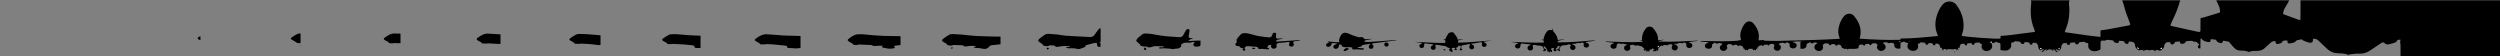 <?xml version="1.0" encoding="utf-8"?>
<!-- Generator: Adobe Illustrator 21.1.0, SVG Export Plug-In . SVG Version: 6.00 Build 0)  -->
<svg version="1.1" id="Layer_1" xmlns="http://www.w3.org/2000/svg" xmlns:xlink="http://www.w3.org/1999/xlink" x="0px" y="0px"
	 viewBox="0 0 15000 338" style="enable-background:new 0 0 15000 338;" xml:space="preserve">
<rect x="0" y="0" width="15000" height="338" fill="#808080" stroke="none"/>
<style type="text/css">
	.st0{fill:#FFFFFF;}
</style>
<g>
	<path d="M10461.8,292c-2.4-7.2-4.3-14.7-13.1-17.1c-3.2-0.9-6.4-1.9-9.9-3c-1.7,1.2-3.5,2.9-5.6,3.5c-1.6,0.5-4.2,0.2-5.4-0.8
		c-8.3-7.5-16.9-8.7-26.5-2.7c-3.1,1.9-6.7,1.8-8.5-2c-2.9-5.9-8.7-3.9-13.3-4.9c-4.6-1-9.7-2.8-13.4,2.9c-1.1,1.7-3.8,2.4-6.3,3.8
		c1.8,8,6.8,16.2,0.5,23.8c-3.1,3.6-7.3,7-11.7,8.7c-10.5,4.1-22.7-0.8-27.6-10.1c-5.2-10-2.1-17.4,12.6-29.1c-1.1-1.4-2-4-3.4-4.2
		c-8-1.4-15.9-5.2-24.1,0.1c-3.6,2.3-7.5,1.8-10.9-1.5c-3.9-3.9-7.9-4.5-12,0.1c-1.2,1.4-3.4,1.9-5.2,2.7c-4.2,1.8-5.7,4.9-5.5,9.5
		c0.4,10.9-3.1,16.5-11.6,19.5c-10,3.5-23.3,0.3-28.5-6.8c-6.6-9.2-1.8-21.6,10-25.4c3.6-1.2,7.4-2,11-4c-16.2-5.2-33.1-3-49.3-5.9
		c0-0.9-0.1-1.8-0.1-2.7c2.6-0.2,5.2-0.7,7.7-0.7c39.3,0.6,78.6,1.9,118,1.9c31,0,62-1.3,92.9-2.8c7.5-0.4,14.5-5.7,23.6-3.1
		c-0.6-3.5-0.7-5.7-1.4-7.7c-3.3-11.1-3.9-22.3-2.1-33.6c3.5-21.2,12.2-40.2,25.2-57.1c14.5-18.9,38.1-20.1,53.3-2.2
		c16,18.7,28,40,31.5,64.8c1.2,8.8,0,17.9-0.3,26.8c-0.1,2.6-0.6,5.2-1.1,9.2c6.2-0.4,11.7-1,17.2-0.9c5.8,0.1,12.1-3.6,17.2,2.7
		c1,1.2,4.5,0.5,6.8,0.6c54.3,2.2,108.6,1.1,162.9-1.1c41.2-1.6,82.4-2.3,123.7-3.2c51.3-1.1,102.5-4.4,153.8-6.8
		c1.6-0.1,3.2-0.5,5.7-0.9c-0.8-2.8-1.2-5.2-2.1-7.5c-7.3-18.5-8.8-37.6-5-57c5-25.6,15.2-49,31.5-69.4
		c15.9-19.9,44.8-22.2,61.1-2.7c30.7,36.8,48.1,78.2,35.8,127.5c-0.6,2.5-0.9,5.1-1.6,8.8c81.4,5.7,162.1,9.3,243.4,6.9
		c0.9-2.6,1.8-5,2.7-7.7c74.5,0.3,148.2-8.8,222.8-14.9c-0.9-3.5-1.2-5.8-2.1-7.9c-17.7-41.5-15.9-83.1-0.8-124.8
		c7.6-20.8,17.8-40.1,32.4-57.1c20-23.3,60.7-23.6,79.6,0.4c31.3,39.6,47,84.7,45.1,135.4c-0.5,14.5-4.1,28.3-8.6,42
		c-1.1,3.4-2,6.9-3,10.3c16.9,6.8,214.3,21.1,232.8,16.9c0.4-5.3,0.8-10.8,1.1-16.1c43.3-1.3,85.2-9.1,127.5-13.9
		c22.2-2.5,44.3-5.5,66.4-8.4c3.8-0.5,7.6-1.4,12.5-2.4c-1.3-4.5-1.9-8-3.3-11.3c-14.6-34.9-22.4-71.2-22.6-109
		c-0.1-12.6,0.7-25.3,1.9-37.9c1-10.2,3.4-20.4-0.8-30.4c77.3,0,154.7,0,232,0c-4.6,9-4.2,18.3-2.9,28.2c2.9,22.2,2.4,44.5,0.2,66.8
		c-2.9,28.8-11,56.1-22.1,82.7c-1.6,3.8-2.6,7.9-4.3,13.2c72.2,9.4,142.6,22.1,214.1,28.5c1.9-13.8-0.7-27.1,1.4-39.2
		c15.3-2.1,29.5-3.6,43.5-6.2c41.6-7.6,83.2-15.5,124.7-23.4c9.4-1.8,10.6-3.7,7.9-12.8c-0.7-2.6-1.8-5-2.7-7.5
		c-6.2-16.5-12.2-33.1-18.6-49.6c-10.1-26.4-14.3-54.6-25.3-80.7c116,0,232,0,348,0c-3.6,11.8-7.1,23.6-11,35.3
		c-11.6,35.6-27.5,69.3-43.6,103c-5.9,12.3-5.1,14,7.8,16.9c44.3,9.7,88.5,19.4,132.8,29.1c7.8,1.7,15.6,3.9,23.4,5.1
		c9.3,1.4,12.1-1.3,12.2-10.7c0.1-19.7,0-39.3,0.1-59c0-4.9,0.4-9.8,0.6-13.5c6.1-1.1,11.4-1.6,16.3-3c15.7-4.5,31.3-9.4,46.9-14.1
		c15.6-4.7,31.2-9.5,46.9-14.2c3.5-1.1,7.6-2,7-6.9c-1.3-9.5-1.5-19.5-4.8-28.4c-5-13.6-12.3-26.5-18.6-39.6c146,0,292,0,438,0
		c-1.6,3.3-3.2,6.6-5,9.8c-7.6,13.3-14.9,26.8-22.9,39.9c-5,8.2-6.7,17.3-8.5,26.4c-0.9,4.5,0.7,6.7,4.9,8.3
		c29.8,10.8,59.4,21.8,89.2,32.6c2.3,0.8,4.9,0.9,8.8,1.6c0.5-7.5,1.2-14.1,1.2-20.6c0.2-32.7,0.3-65.3,0.4-98
		c399.3,0,798.7,0,1198,0c0,112.7,0,225.3,0,338c-199.3,0-398.7,0-598,0c-0.1-24-0.1-48-0.4-72c-0.1-4.5-1.6-9-2.1-13.5
		c-0.3-2.5,0.2-5,0.6-7.5c0.4-2.5,1.2-4.9,2.1-8.5c-5,0-8.9,0-12.8,0c-3.7,0-6.2,1.5-7.8,5.1c-3,7-8.8,10.7-15.8,12.8
		c-10.2,3.1-20.3,6.6-30.7,8.9c-5.7,1.3-12,1.2-17.8,0.5c-3.2-0.4-6.3-3.1-9.1-5.2c-2.5-1.8-4.5-5.7-7-6c-4.4-0.4-9.3,0.6-13.3,2.4
		c-4.5,2-8.2,5.6-12.3,8.4c-19.6,13.2-39.2,26.6-59,39.4c-18.7,12.1-39.3,17.7-61.7,17.2c-7.3-0.2-14.7-0.6-22,0
		c-12.6,1-25.1,2.4-37.6,4.3c-2.8,0.4-5.1,3.4-8.2,5.7c-0.9-5.1-4.8-5.6-9.1-6.7c-17.2-4.5-34.7-5.6-52.4-5.8
		c-24-0.3-45-8.7-62.6-25c-18.6-17.2-36.9-34.7-55.2-52.2c-8.4-8-19.7-11.4-31.6-8.8c0,3.1,0.2,6.4,0,9.6c-0.6,8.6-4.7,12.8-13.2,13
		c-4.6,0.1-9.5,0.1-13.8-1.4c-15.4-5.3-31.2-9.9-43.9-19.7c-3.5,1.5-6.5,3.4-9.7,4.1c-4.2,1-8.7,0.6-12.8,1.8
		c-3.2,1-6.9,2.8-8.7,5.5c-3.3,4.7-7.4,7.8-12.7,9c-8.4,2-16.8,4.3-25.4,4.9c-10,0.8-12.3-2.2-12.3-12.1c0-1.3-0.1-2.6-0.2-4.4
		c-8.9-1.9-17.3-0.8-25.7,1.2c-1.8,0.4-3.8,2.8-4.5,4.7c-2.1,5.6-6.4,8.3-11.7,10c-5.1,1.6-10.1,3.5-15.4,4.3
		c-9.1,1.4-12-1.1-13.8-10.1c-0.5-2.2-0.8-4.5-1.3-7.5c-11.9-0.3-21.8,3.4-30.1,11.1c-10.8,9.9-21.5,19.9-32.3,29.9
		c-13.6,12.7-29.9,18.4-48.4,18c-13.3-0.3-26.7-0.2-39.7,3.3c-3.3,0.9-6.4,2.4-9.6,3.6c-1.1-0.8-2.6-2.9-4.5-3.2
		c-11.8-1.9-23.2-6-35.5-5.1c-4.3,0.3-8.6-0.4-13-0.7c-13.6-1-25.2-6.3-34.4-16.3c-8.8-9.6-17.4-19.3-25.3-29.6
		c-4.2-5.5-9-8.3-15.7-9.1c-8.2-1-16.3-2.8-24.6-4.2c-1.1,2.3-2.3,3.9-2.8,5.8c-2.7,9.7-7.5,10.1-15.2,7.9
		c-9.4-2.6-19.8-4.5-23.3-16.3c-0.5-1.8-4-3.5-6.4-3.9c-8.8-1.3-17.6-2-26-2.8c-1,1.8-1.5,2.3-1.5,2.9c-0.6,13.5-3.1,16.2-16.1,14.1
		c-14.2-2.2-28.2-5.5-37.6-18.2c-1-1.4-3.3-1.9-6.3-3.6c-2.6,20.6-0.4,40.4-1.7,60.1c-6.3,1.1-11.1,0.2-13.9-4.8
		c-4.3-7.6,2.6-12,6.6-18.1c-5.3-5.2-10-10.8-15.6-15.1c-2.5-1.9-7-1.4-10.5-1.8c-4.4-0.6-9.2,0.7-12.8-3.8
		c-1.2-1.5-4.9-1.6-7.5-1.5c-7,0.2-14,0.8-21,1.1c-7.1,0.3-13.5,0.7-16.8,9.3c-2.1,5.7-19.9,9.7-25.6,6.9c-1.9-0.9-3.5-3-4.4-5
		c-1.1-2.3-1.2-5-2-8.6c-8.1,0.6-16,1-23.9,1.7c-3.3,0.3-5.1,2.1-6.4,5.3c-2.9,7.3-11.6,12.3-19,10.9c-2.2-0.4-4.6-2.5-5.8-4.5
		c-1.5-2.5-1.9-5.6-2.9-9c-6.2,0-12.5-0.6-18.6,0.2c-6.4,0.8-17,13.3-16.8,20.4c0.2,14.4-10.2,20.8-19.6,28
		c-3.6,2.7-8.1,2.2-12.5,0.8c-6.5-2-13-4.7-21.4-3.1c2.5,2.6,4.2,4.4,6.3,6.6c-1.7,0.4-2.8,1-3.5,0.7c-2.8-0.9-5.7-1.9-8.3-3.3
		c-7-3.8-14.2-5.1-22.1-2.8c-5.3,1.5-10.7,1.7-15.9-0.1c-7.4-2.4-14.3-1.1-21.2,2.2c-3.1,1.5-6.5,2.3-9.7,3.4
		c-0.6-0.9-1.1-1.7-1.7-2.6c2-1,3.9-2.1,6.6-3.5c-1.9-1-2.8-1.8-3.5-1.7c-5.9,0.8-11.8,2.1-17.7,2.6c-3.8,0.4-8.6,1.1-11.5-0.7
		c-9.9-6.3-18.5-14.1-19.1-27.3c-0.6-13.9-8.5-21.8-22.2-22.8c-4.9-0.3-9.8-0.7-14.9-1c-1,3-1.7,5.2-2.4,7.3
		c-2.4,7.2-4.4,8.3-11.9,6.3c-5.9-1.6-11.3-3.5-12.9-10.8c-0.4-2.1-3.9-4.8-6.3-5.1c-8.1-1.3-16.4-1.7-24-2.4
		c-1.1,1.5-1.7,1.9-1.9,2.5c-3.4,11.8-6.1,13.4-17.8,10.3c-6.4-1.7-12.9-3.2-15.3-11.1c-0.6-2.1-4.4-4.1-7-4.4
		c-10.6-1.3-21.2-2-31.8-2.8c-1.3-0.1-3.1-0.1-3.8,0.6c-5.7,6.1-12.8,4-19.7,3.9c-1.7,0-3.3-0.4-5-0.2c-6.6,0.8-10.2,4.1-10.4,11
		c-0.4,11.3-0.2,22.6-0.4,34c-0.1,9.9-0.3,9.6-9.8,13.4c-11.4,4.5-22.9,7-35.1,5c-17.6-2.9-31.5-17-28.5-36.7
		c1.4-9.2-1.2-11.9-10.4-12.9c-3.4-0.4-6.4-0.5-8.5-4c-0.9-1.5-4-2.4-6-2.3c-8.3,0.3-16.6,1.1-24.9,1.7c-3.4,0.3-5,2.1-6.3,5.4
		c-2.4,6.3-11.2,10.8-16.8,8c-3.3-1.7-5.2-6.1-7.1-11.4c-9.1,0.6-18.2,1.2-27.6,1.9c-0.9,7.9-3.6,13-11.3,13.8
		c-8.7,0.9-6.7-7.6-10.2-11.3c-6,0-11.9-0.1-17.9,0.1c-1.5,0.1-3.8,0.6-4.5,1.7c-4.3,6.8-11.5,12-10.6,21.6
		c0.9,9.4-6.3,14.8-11.6,21.3c-8-0.8-13.1-11.9-23.8-5.6c5.3,4.5,10.2,8.6,15,12.7c-2.9,3.2-6.7,2.3-10.3-1.2
		c-3.4-3.2-6.7-6.5-9.9-9.9c-2.8-2.9-5.9-4.1-10.5-2.1c1.5,2.8,3,5.4,5.6,10.2c-8.4-5.2-12.5-12.4-22.7-11.3
		c-8.7,1-16.2,1.2-21.1,10.1c-0.5-0.6-0.9-1.1-1.4-1.7c1-2.3,2-4.5,3.2-7.1c-0.8-0.5-1.7-1.5-2.3-1.3c-3,1-6.2,1.9-8.7,3.7
		c-3.5,2.5-6.3,5.9-9.5,8.9c-3.4,3.2-6.9,3.5-10.6,0.7c4.9-3.9,9.8-7.7,15.3-12.1c-10.2-6.8-15.2,4-23.3,4.4
		c-6.5-5.9-11.8-12.7-11.3-22.6c0.4-7.8-5.6-12.5-8.9-18.4c-2.7-4.7-8.2-3.7-12.7-4c-3.6-0.3-7.2-0.1-11-0.1
		c-3.5,3.9-1.8,12.2-10.3,11.5c-8-0.7-10.2-6.2-11.5-13.8c-9-0.8-17.8-1.6-26.6-2.4c-1.1,1.9-1.9,3-2.3,4.2
		c-1.3,3.9-2.6,7.6-7.8,7.7c-6.4,0.2-13.2-2.6-14.7-7.8c-1.5-5.4-5.2-6.5-9.6-7c-7.3-0.8-14.6-1.3-21.9-1.7
		c-1.8-0.1-4.9,0.3-5.4,1.4c-2.3,5.1-6.5,4.7-10.9,5.1c-7.1,0.7-10.3,4.1-9,11.3c3.8,22.8-12.8,37.7-35.5,38.1
		c-9.2,0.2-18.4-1.9-28.5-3.1c-0.2-9.8-0.3-18.7-0.4-27.6c0-2.7,0.2-5.3,0-8c-0.3-4.6-2.8-7.2-7.6-7.7c-4.9-0.5-9.8-0.5-13.4-5.2
		c-1.1-1.5-7.1-1.8-8-0.6c-5.3,7.2-12.7,6.2-20,6.6c-1.5,0.1-3,1-5.3,1.8c1.1,2.8,2,5.2,2.9,7.6c4.3,11,2,21-6.6,29.2
		c-10.5,9.9-27.1,12.6-40.1,6.6c-12.3-5.8-17.8-17.4-14.3-30.5c2.1-8,2.1-8-6.2-10.5c-1.2-0.4-3.2-0.8-3.4-1.5
		c-2-7.7-7.9-5.6-12.9-5.3c-4.7,0.3-9.3,0.9-13.9,1.2c-3.3,0.3-6,1.3-6.4,5c-0.6,5.4-4,7.1-8.9,7.4c-5.1,0.3-7-2.8-8.1-7.1
		c-0.2-0.9-1-1.7-1.9-3.3c-7.9,0.6-16.1,1.3-24.1,1.9c-3.3,4.4-0.9,12-8.9,12.2c-6.9,0.1-5.8-6.2-9-10.5c-5.6,0.3-11.9,0.4-18,1.2
		c-1.9,0.2-4.3,2.2-5.1,4c-2.8,6.2-8,11.8-5.1,19.5c0.2,0.7-0.6,1.7-1.2,3.2c-1.4-1.8-2.4-3.2-3.9-5.2c-2.1,1.6-4,3.2-6.2,4.9
		c1.4,3.6,2.6,6.9,3.8,10.1c-0.5,0.4-1,0.8-1.4,1.2c-1.8-1.8-3.5-3.7-5.7-5.9c-1.1,3-2.1,5.9-3.2,8.8c-0.4,0-0.7-0.1-1.1-0.1
		c-0.1-2.8-0.3-5.5-0.4-8.9c-6.6-0.5-13-1.4-19.4,1.3c0,0,0.2-0.2,0.2-0.2c-11.3-0.3-22.7-1.3-34-0.6c-3.1,0.2-6,5.1-9.1,8
		c0.5-2.3,1.1-4.9,1.8-8.3c-6.1-0.4-11.5-0.8-17.9-1.3c0,3.6,0,6.6,0,9.7c-0.6,0.1-1.1,0.2-1.7,0.4c-0.6-1.3-1.4-2.5-1.8-3.8
		c-0.4-1.2-0.3-2.6-0.6-5c-2.5,2.1-4.4,3.6-6.3,5.1c-0.4-0.3-0.8-0.6-1.2-0.9c1.4-2.8,2.7-5.6,3.9-8c-2.3-6.8-6.1-6.3-10.6-3.1
		c-3-18.6-8.1-28.7-28.6-26.2c-0.7,1.7-1.7,3.7-2.5,5.8c-1.2,3.4-3.7,5.2-6.9,4.2c-2.5-0.8-6.2-3-6.4-4.9c-0.8-6.9-5.1-7.8-10.5-8
		c-5-0.2-9.9-0.5-15.3-0.8c-1,2-2.1,3.6-2.8,5.4c-1.4,3.7-4.2,5.1-7.9,4.6c-3.7-0.5-7.9-1-8.5-5.5c-0.9-6.2-5.2-7.1-10-7.5
		c-5-0.4-10-0.7-15-1c-3.3-0.2-6.4-0.5-8.2,3.8c-0.7,1.7-4.2,2.4-6.6,3.1c-5.3,1.6-6.4,3.1-5.5,8.6c0.2,1,0.6,1.9,0.8,2.9
		c3,15.3-5.2,27.9-20.6,31.3c-9.4,2.1-18.6,1.1-27.2-3.3c-14.7-7.5-19.6-20.7-13.3-36c0.6-1.5,1.2-3,2-5c-2.4-1.1-4.4-2.5-6.5-2.8
		c-5.4-0.6-10.3-1.5-14.4-5.8c-1.5-1.5-5.9-1.7-8.2-0.7c-9,4.2-8.9,4.5-17.3,5.2c0,11.4,0,22.9,0,34.4c-8.6,2.8-16.1,2.7-23.5,0.2
		c-9.1-3-13.8-9.9-13.6-19.6c0.2-8.1-0.5-9-8.5-12.1c-7.5-2.9-13.7-2.5-21.2,0c-2.7,0.9-7.7,0.6-9.1-1.2c-3.8-4.7-8.2-4-12.7-3.3
		c-5.4,0.9-11.4-1-17.2,4c2.2,1.9,4,3.5,6,4.9c15.6,11.1,14,31.2-3.2,39.5c-8.6,4.2-17.5,4.1-26-0.3c-10-5.1-14.1-15.5-10.8-26.2
		c0.8-2.5,1.8-4.9,2.7-7.1c-3.8-3-7.1-5.6-10.5-8.3c0.2-0.6,0.4-1.2,0.6-1.8c-7.2,0.7-14.5,1.1-21.7,2.2c-1.8,0.3-4.4,2.2-4.9,3.9
		c-1.1,3.6-2.3,6.1-6.5,6.1c-4.2,0.1-5.9-2.4-7-5.8c-0.2-0.6-0.8-1.1-1.7-2.3c-7.1,0.7-14.7,1.4-21.4,2.1c-4.4,2.5-1.5,10.6-8,9.3
		c-2.9-0.6-5.1-4.2-8.8-7.5c-2.1,0.2-5.7,0.4-9.3,0.7c-11.5,1.2-15,4.8-15.3,16.2c-0.1,3,0.7,5.6-3.9,5.7c-0.5,0-0.8,5.7-2.8,8.6
		c0-2.6,0-5.2,0-7.9c-0.4-0.2-1.3-0.8-1.5-0.6c-4.2,3.3-9.1,3.6-14.1,3.6c-13.1,0-26.2,0-39.8,0c-0.5,4.6-0.9,7.8-1.4,12
		c-1.4-4.6,0.9-11-5.2-11.4c-6-0.4-12.8-3-18.7,2.1c0.2-7.7-6-7.4-11.9-7c-0.7-2.7-1-5-1.8-7.1c-4.1-10.5-11.2-16.1-23.9-13.7
		c-0.7,1.1-1.7,3.3-3.3,4.8c-3.3,3.3-8.4,2.8-9.6-1.5c-1.6-5.6-5.2-6.3-9.7-6.5c-6.7-0.3-13.5-2.8-18.5,5.1
		c-2.2,3.5-9.1,1.8-10.5-2.6c-1.8-5.4-5.5-6.1-10-6.4c-5.6-0.4-11.2-0.9-14.5-1.1c-5.5,3.9-9.2,6.5-13.8,9.8
		c0.2,1.2,0.4,3.4,0.9,5.6c0.3,1.6,1.1,3.2,1.4,4.8c2,10.8-4.6,21-15.8,24.6c-13.9,4.5-29.9-1.9-34.9-13.9
		c-4.2-10.2-0.1-21.5,10-27.5c2.4-1.4,5-2.7,7.3-5.1c-8.6-2.7-16.9-6.9-25.6-0.1c-4.5,3.5-8.8,3.2-13.5-0.6c-6.5-5.2-6.4-5-12.7-0.4
		c-1.8,1.3-4.2,1.7-6.3,2.6c-5.9,2.3-8.3,5.9-8.1,12.1c0.3,9.9-5.2,17.2-15.4,20c-1.9,0.5-3.9,0.9-5.9,0.9c-4.6,0.1-9.2,0-15.1,0
		c-0.1-7.3-0.3-13.8-0.3-20.3c-0.1-6.3,0-12.6,0-19.1c3.5-0.5,6.3-0.9,9-1.3c-18.3-7-36.4-2.3-54.6-1.2c-0.2,0.8-0.3,1.5-0.5,2.3
		c2.5,0.9,5.1,1.6,7.6,2.6c3.7,1.5,7.8,2.5,10.8,4.9c7.9,6.4,7.7,17.8,0.1,24.5c-8.1,7.1-22.2,7.7-30.7,1.1c-5.2-4-7.6-9.4-6.1-15.9
		c1.2-5.5-0.1-9.1-5.7-10.9c-1.5-0.5-2.8-1.6-4.1-2.6c-5-3.6-8.2-4-12,0.4c-4.1,4.6-7.2,3.7-12,1c-6.8-3.9-14.4-1.2-21.4,0
		c-3.4,0.6-6.3,3.9-10.9,6.9c8,4.5,13.6,9.6,13.6,17.5c0,4.4-1.3,9.4-3.7,13.1c-6,9.4-19.5,11.7-29.4,6c-10.4-6-12.2-15.8-5.8-30.5
		c-0.3-0.6-0.4-1.3-0.8-1.7c-2.7-2.2-5.3-5.8-8.2-6.1c-5.5-0.5-11.3,0.5-16.8,1.7c-2.1,0.4-4.1,2.8-5.4,4.7c-1.8,2.9-5.1,4-6.6,2.1
		c-5-6.7-11.2-3.9-17.2-3.3c-5.5,0.6-12.1-0.6-12.3,9.6c-4-3.1-6.3-4.8-9.7-7.4c-5.8,2.3-13.7,3.5-19,7.9
		c-4.7,3.8-6.4,11.1-9.3,16.6c-0.2-0.4-0.7-1.9-2-5.1c-1.3,4.7-2.2,7.9-3.3,11.8c-3.1-1.5-5.8-3.8-8.6-3.9c-2.4,0-4.9,2.5-8.1,4.2
		c-1.1-2.7-2.2-5.2-3.9-9.3c-5.8,0-12.3,0-18.9,0c-6.5,0-6.4,6.7-9.9,10.2c-2.5-1.6-4.9-4.3-7.6-4.7c-2.3-0.3-5,2-8.4,3.6
		c-0.8-2.4-1.5-4.4-2.2-6.4c-1.7-4.8-3-5.2-8.3-2.7L10461.8,292z M12960.7,293.2c10.3,1.3,11.3,0.6,11.2-8
		C12967.7,288.2,12964.2,290.7,12960.7,293.2z M11938.7,251.9c10.4,5.4,11,5.3,14-1.6C11948.2,250.8,11944.5,251.3,11938.7,251.9z
		 M12823.7,283.2c0.4,8.7,2.3,10.1,11.8,9.3C12831.7,289.5,12828.5,287,12823.7,283.2z M12250.8,293.4c-4.2-2.8-6.4-4.2-8.7-5.7
		c-0.6,0.4-1.2,0.8-1.9,1.2c0.8,2.1,1,4.9,2.5,6.1C12243.7,295.8,12246.5,294.3,12250.8,293.4z M12357.6,287
		c-3.4,2.7-5.5,4.3-7.9,6.2C12356.7,296.8,12356.7,296.8,12357.6,287z M11402.4,250c-0.2-0.7-0.3-1.4-0.5-2.1
		c-2.8,0.2-5.7,0.5-8.5,0.7c0,0.5,0.1,0.9,0.1,1.4C11396.5,250,11399.4,250,11402.4,250z M11458,251.4c0-0.3,0.1-0.5,0.1-0.8
		c-1.6,0-3.1,0-4.7,0c0,0.3,0,0.5,0,0.8C11454.9,251.4,11456.5,251.4,11458,251.4z"/>
	<path d="M6582.2,259.6c-6.6-3.5-13.7-2.2-20.3-0.7c-16.2,3.8-32.1,8.5-48.8,13.1c1.9,6.9-2.5,10.2-8.7,12.3
		c-7.8,2.7-15.4,6.4-23.3,8.5c-5.3,1.4-11.6,2.1-16.8,0.7c-18.3-5.1-36.9-4-55.5-4.1c-3.7,0-7.4-1.2-13.3-2.1c8.2-8.9,18.6-3,25.8-9
		c-3.8-0.5-7-1.2-10.2-1.3c-10.7-0.4-21.3-1.1-32-0.7c-6.9,0.2-13.7,2.1-20.6,3c-6.2,0.9-12.5,2-18.7,2.1c-3,0-6.7-1.6-8.8-3.8
		c-3.3-3.5-7.1-4.8-11.5-5c-6.3-0.3-12.7-0.5-19-0.5c-2.3,0-4.9,0.2-6.7,1.4c-11.4,7.2-22.5,2.2-33.6-0.5c-1.1-0.3-2.8-1.6-2.9-2.4
		c-0.3-7.3-7-8.2-11.3-11.4c-4.5-3.4-9.5-6.3-13.6-10.1c-4.4-4.1-4.7-7.9-0.4-12.2c5.8-5.8,12.4-10.9,18.8-16.1
		c3.1-2.5,7.1-3.9,9.9-6.6c9.4-8.8,20.8-11.8,33.2-11.1c16.6,0.9,33.2,2.1,49.8,3.9c16.8,1.9,33.5,5.7,50.4,7
		c28.5,2.3,57.2,3.4,85.8,5c19.3,1,38.6,1.6,57.9,3c13.2,1,23.1-3,30.5-14.5c6.6-10.4,14.4-20,22-29.7c2.7-3.5,6.5-6.2,11-10.4
		c1.2,4,2.4,6,2.4,8c0.1,24,0.1,48,0,72c0,1.3-0.5,2.5-0.8,4.1c-3,0.5-5.8,1-10,1.8c4,1.3,6.8,2.1,10.2,3.2c0,8.4,0,16.9,0,25.3
		C6585.3,282.2,6581.3,277.4,6582.2,259.6z"/>
	<path d="M7159.9,230.1c-10,4.5-21.9,3.8-29.1,15.2c24.3,1.9,47.9-3.7,72.2-1.5c0,9.2,0.3,17.8-0.1,26.3c-0.2,4-3.4,6.2-7.2,7.4
		c-7.8,2.4-15.6,3.2-23.7,2c-5-0.7-9-2.8-10.8-7.6c-2-5.2-1-9.9,3.3-13.6c1.5-1.2,3.5-1.7,4.5-3.7c-6.9-2.9-12.9-3.8-18.4-1.2
		c-6.1,3-12.2,2.9-18.5,2.8c-6.7-0.1-13.3,0-20-0.1c-8.1-0.1-14.6,4.4-21.3,7.8c-4,2-5.1,6.1-3.9,10.3c1.2,4-0.6,6.1-3.4,8.4
		c-7.2,6-14.9,9.9-24.6,8.9c-2-0.2-4.2-0.3-5.9,0.4c-11.2,4.2-22.2,2.9-33.4,0c-3.1-0.8-6.6-0.3-9.9-0.5c-7.6-0.6-15.2-1.5-22.8-1.8
		c-5.6-0.2-11.2,0.2-16.8,1c-5.6,0.7-11.1,1.7-16.8-1.8c3.6-7,9.6-5.1,14.8-5c5.2,0.1,10.4,1,15.9-1c-1.3-4.1-3.9-4.3-6.5-4.4
		c-15.6-0.6-31.3-1.7-46.9-1.6c-6.4,0.1-12.9,2.6-19.1,4.6c-11.9,3.9-23.3,5.2-33.6-3c-11.1,1.9-21.7,0.3-32.1-2.9
		c-1.4-0.4-3.5-2.1-3.4-3.1c0.6-6.9-5.1-8.6-9.1-11.8c-4.1-3.3-8.4-6.6-12-10.5c-4.3-4.6-4.5-8.3-1-13.5c2.8-4.1,6-8,9.7-11.3
		c7.7-6.8,15.6-13.4,23.9-19.4c6.8-4.9,15-5.2,23.1-4.9c21.4,0.6,42.3,4.1,63.2,8.3c17.3,3.4,34.8,5.9,52.3,7.6
		c25.5,2.5,51.2,3.9,76.7,5.7c2,0.1,4,0.3,6,0.4c11.8,0.8,20.3-3.6,25.6-14.7c4.6-9.6,10.5-18.6,15.9-27.7
		c3.8-6.5,10.4-8.1,17.1-4.7c4.2,2.2,3.9,5.8,3.3,9.5c-1.4,9.2-3,18.4-4.4,27.6c-1.9,12.2,0,14.6,12.6,15.8
		C7150.2,229.3,7155.1,229.7,7159.9,230.1z"/>
	<path d="M9634.5,248.6c73.4,2.9,146.9,6.4,220.7,2.7c0-11.3-10-7.3-16.2-10.8c4.6-0.3,8.3-0.5,12.7-0.7c0.2-2.7,0.5-5.2,0.4-7.7
		c-0.5-24.3,9.7-44.6,24.3-63c10.3-12.9,32.3-12.2,41.8-0.9c16.9,19.9,30.8,41.1,30.1,68.8c0,1.3,0.3,2.6,0.6,4.7
		c12.6-1.2,25-2.4,37.3-3.6c-12.3,5-25.6,5.1-37.7,11c80,3.7,159.7-1.7,239.6-5.5c-5.2,4.1-11.5,2.8-17.3,3.8
		c-6.2,1-12.6,1.4-18.9,2.1c-6.2,0.7-12.4,1.6-18.9,4.2c1.8,1,3.5,2.2,5.4,3c2.4,1,5.2,1.5,7.5,2.6c6.5,3.2,9.6,9.9,8.1,16.6
		c-1.8,8.2-11.4,13.6-21.4,12.2c-9.9-1.4-16.9-8.9-14.6-17.8c1.9-7.4-1.3-9.7-6.5-13.1c-5.4-3.5-9-2.3-13.2,1.2
		c-1.3,1.1-3.8,2-5.3,1.5c-11-3.4-21.3-2.8-31.3,3.3c-1.3,0.8-3.8,0-5.7-0.2c-3-0.3-6-0.6-9-0.9c-0.2,0.7-0.4,1.3-0.6,2
		c1.4,1.1,2.7,2.4,4.2,3.3c1.1,0.6,2.6,0.6,3.8,1.1c10.4,4,15.2,13.8,11.4,23.1c-3.9,9.5-15.5,13.8-25.2,9.4
		c-10.1-4.5-13.4-14.9-8.2-25c0.8-1.5,1.7-2.8,2.8-4.5c-2.6-2.2-5-4.3-7.7-6.6c-7.5,2.5-16.9-1.1-22.4,7.8
		c-10.3-3.8-20.3-4.6-29.6,2.4c-0.9,0.7-2.8,1.1-3.5,0.6c-5.4-3.9-8.9,0.2-12,3.3c-4.3,4.2-7.8,9-12.3,14.4c0.2,0.2,1.6,2.1,3.6,4.5
		c-2.6,2.5-5,4.8-8.4,8.1c-1.4-3.7-2.2-5.9-3.7-9.9c-0.9,5.1-1.5,8.6-2.3,13.2c-5.3-3.8-10.2-5.7-16,1.4c-0.5-5.2-0.8-8.3-1.2-11.5
		c2.6-1.1,4.7-1.9,8.2-3.4c-6.6-2.2-11.6-3.9-15.8-5.3c-2.2,3.8-3.9,6.7-5.5,9.6c-2.5-1.6-5-3.1-7.6-4.8c-3,4.2-3,4.2-1.8,12.2
		c-6.1,3.7-12.5-6.6-18.8,3.7c-0.9-6.8-1.4-10.3-2.1-15.1c-1.5,1.6-2.8,2.5-3.1,3.6c-1.6,6.2-2.7,6.8-7,3.3c-1.5-1.2-2.6-2.9-4.3-5
		c2-1.9,3.8-3.6,5.3-5c-6-5.1-12-10.2-18-15.3c-0.5-0.4-1.3-1.1-1.7-1c-8,2.5-13.9-5.1-21.6-4.4c-3.6,0.3-7.3,0.2-10.7,1.1
		c-3.1,0.7-5.3,0.7-8.2-1.3c-9.2-6.2-18.5-5.2-28.6,2.5c0.8,2.2,1.8,4.6,2.6,7c3.3,9.8-1.2,19-10.9,22.4c-10.3,3.6-21.5-1-25-10.4
		c-3.3-8.6,1.1-17.6,10.7-21.8c2.3-1,4.7-1.9,7-4.6c-8.2-1.7-16.4-3.7-24.6-5.1c-2.8-0.5-6,0-8.8,0.8c-3.7,1-6.6,1-10.3-1.1
		c-9.2-5.1-19.8,2.1-19.1,12.5c0.6,9.3-3.7,15.4-12.7,17.5c-9.8,2.4-20.1-1.5-23.4-8.8c-3.6-7.8,0.6-16.5,9.6-20
		c3.1-1.2,6.3-2.2,9.4-3.4c0.5-0.2,0.7-1,1.8-2.5c-8.6-2.3-17-2.7-25.4-3.4c-8.2-0.7-16.4-1.5-24.6-2.3
		C9634.5,250.4,9634.5,249.5,9634.5,248.6z M9954.9,277.8c-0.3-0.9-0.7-1.7-1-2.6c-2.5,1.2-5.2,2.2-7.5,3.8
		c-0.5,0.3,0.6,2.8,1.3,5.4C9950.7,281.6,9952.8,279.7,9954.9,277.8z"/>
	<path d="M6003.1,219.5c0,16.1,0,30.6,0,45.9c-8.8,1.1-17.2,2.1-25.7,3.1c-9.6,1-19.2,1.8-28.8,2.9c-4.9,0.6-8.6,2.4-12.1,7.1
		c-9.9,13.3-24.4,18.1-40.3,13.8c-12.8-3.4-25.5-4.4-38.5-4.7c-4.8-0.1-9.9,0.3-14.5-3.3c2.9-6.3,9.5-3.2,13.9-7.3
		c-2.5-0.5-4.5-1.2-6.4-1.3c-15.6-0.8-31.2-1.3-46.8,2c-8.7,1.8-17.8,2.8-25.4-4.5c-1.6-1.5-5-1.5-7.6-1.6
		c-15-0.7-29.9-1.4-44.9-1.8c-3.6-0.1-7.5,0.5-10.7,1.9c-10.1,4.6-19.6,1.4-29.2-1.3c-0.9-0.3-2.3-0.7-2.6-1.4
		c-3-9.2-12.6-9.9-19-14.7c-2.9-2.2-6.2-4-8.9-6.4c-4.2-3.9-4.7-7.4-0.7-11.2c5.7-5.4,12.2-10.2,18.6-14.8c3.7-2.7,8.6-4.1,12-7
		c9.1-7.9,19.9-10.9,31.5-10.5c17,0.5,33.9,1.3,50.8,2.8c28.8,2.6,57.5,6.8,86.4,8.4c39.2,2.2,78.5,2.8,117.8,3.9
		C5982,219.8,5992,219.5,6003.1,219.5z"/>
	<path d="M7465.8,291.4c2.1,0.9,4.3,1.1,4.9,2.2c1.1,2.1,2,5,1.4,7.1c-0.3,1.3-3.4,2.5-5.4,2.7c-2.9,0.4-5.8-0.2-8.8-0.3
		c-4.8-5.1-0.8-9,2.7-13.8c-5.8-0.7-11.1-0.1-15.2-2.1c-4-1.9-6.8-6.4-11.3-10.9c-2.4,0-6.7,0.2-11-0.1c-4.5-0.3-8.6-2-10-6.9
		c-1.3-4.5-0.2-9.1,3.6-11.7c4.6-3.1,5-6.3,3.1-11c-2.8-6.9,1.4-12.6,5-17.4c5.9-8,12.8-15.3,19.7-22.6c6.2-6.5,14.5-8,23-7.8
		c16.8,0.5,33.1,3.8,48.9,9.1c18.5,6.1,37.3,9.7,56.6,11.6c9.3,0.9,18.5,2.3,27.8,3.5c3.3,0.4,6.6,0.9,9.9,1
		c15.2,0.6,16.6-0.3,22.4-14.3c6.3-15.2,6.3-15.2,23.7-11.1c0,2.3,0.1,4.9,0,7.4c-0.3,4.7-1,9.3-1,13.9c-0.1,8.6,2.5,11.5,11.2,11.7
		c7.3,0.2,14.6-0.6,21.9-0.9c3.6-0.2,7.3-0.4,11.1,0.8c-10.6,2.1-21.2,4-31.8,6.3c-7.7,1.6-8.3,2.2-13.4,11c6.2,0,11.7,0.4,17.1,0
		c37.9-2.5,75.8-5.1,113.7-7.6c5.5-0.4,11,0,16.8,1.6c-1.5,0.5-3,1.4-4.6,1.6c-9.6,1-19.2,2-28.9,2.7c-5.3,0.4-8.7,2.6-9.6,6.3
		c1.6,6.4,3.3,11.4,3.7,16.4c0.2,2.1-2.1,4.9-4,6.6c-5.3,4.7-15.9,4.3-21.3-0.4c-5.6-4.9-5.4-9.9,0.9-21.9
		c-4.9-2.7-10.4-3.1-15.4-1.9c-16.6,3.8-33.7,3.7-50.5,5.4c-4.6,0.5-8,2.6-11.3,5.5c-3,2.6-3.9,5.7-2.5,8.9
		c3.2,7.5,0.9,13.2-5.6,17.1c-6.8,4.1-14.1,4.3-20.9,0c-6.7-4.2-7.3-10.6-4.8-17.6c0.2-0.6-0.1-1.3-0.1-1.9
		c-12.2-2.2-18.9,1.9-24.8,15.6c3.2,1,6.5,1.7,9.5,3.1c1.2,0.5,2.4,2.5,2.4,3.7c-0.1,1.2-1.6,3.2-2.8,3.4c-3.6,0.6-7.3,1.1-10.9,0.7
		c-13.9-1.6-27.6-4.2-41.7-2.3c-5.2,0.7-9.8-0.9-11.5-7.1c-1.4-5.1-6.1-5.8-10.4-6.2c-16.2-1.3-32.5-2.7-48.8-3.6
		C7476.5,276.2,7470.1,280.3,7465.8,291.4z"/>
	<path d="M5403.2,217.6c0,17.7,0,34.6,0,52.5c-9.1,1.2-17.9,2.3-26.7,3.4c-2.3,0.3-4.8,0.1-6.9,0.8c-2,0.7-3.7,2.2-5.5,3.4
		c1.1,1.7,2.2,3.5,3.3,5.2c0.7,1,1.5,2,2.7,3.5c-1.7,1.2-2.8,2.6-4.2,2.8c-13.2,1.9-26.3,4.5-39.7,1.8c-9.1-1.8-18.3-3-27.4-4.8
		c-2.4-0.5-4.5-2.2-8.4-6.2c2.4-1.4,4.9-2.8,7.3-4.1c-0.6-0.6-1-1.5-1.3-1.5c-11.6,0.2-23.2-0.1-34.8,0.8
		c-10.3,0.8-20.3,2.9-29.9-3.4c-2.8-1.8-7-1.8-10.7-2c-20.6-1-41.3-1.9-61.9-2.6c-4.3-0.1-8.7,0.6-12.8,1.8
		c-7.7,2.3-15.2,1.3-22.7-0.5c-1.9-0.5-4.7-0.9-5.4-2.2c-4.1-8-12.7-9-19.2-13.3c-3.3-2.2-6.9-4.2-9.8-6.9
		c-3.8-3.5-4.1-6.7-0.4-10.3c4.8-4.6,9.9-8.9,15.4-12.5c6.3-4.2,13-8.1,19.9-11.3c5.6-2.6,11.7-5.3,17.7-5.8
		c12.6-0.9,25.3-1.2,37.9-0.3c22.6,1.6,45,4.5,67.6,6.3c19.2,1.5,38.5,2.7,57.8,3.2c29.6,0.8,59.3,1,88.9,1.5
		C5397.1,217,5400,217.3,5403.2,217.6z"/>
	<path d="M9567.6,244.6c-17.5,2.4-35.1,4.9-52.6,7.3c0.3,4.8,3.8,5,6.5,5.8c6.7,1.9,11.5,5.4,12.4,12.7c0.7,5.5-1.9,9.8-6.5,12.6
		c-6.2,3.9-12.7,3.7-18.9,0c-5.7-3.4-7.8-8.6-6.4-15.4c0.4-1.9,1.1-3.8,1.7-5.5c-8.3-8.4-8.6-8.4-19.5-3.6c-1.1,0.5-2.6,0.9-3.7,0.6
		c-10.1-2.8-19.5-0.6-28.9,3.2c-1.6,0.6-3.7-0.1-5.6,0c-3.8,0.2-7.5,0.6-11.3,0.8c-0.2,0.9-0.3,1.8-0.5,2.7c3,1.4,6,2.9,9,4.3
		c7.4,3.6,11.1,10.6,9.5,17.9c-1.6,7.3-8.4,12.3-16.3,12.1c-7.6-0.2-14.6-5.5-15.8-12.8c-0.5-3.1,0.3-6.6,1.2-9.7
		c0.7-2.4,2.6-4.5,3.9-6.7c-6.7-5.7-15.7-6.6-23.8-1.5c-2.5,1.6-4.2,1.4-6.8,1.4c-6.9,0-14,0.6-20.5,2.4c-10,2.9-9.8,3.4-14.3,13.1
		c-1.4,3-3.2,5.8-5.3,9.3c1.8,1.1,3.6,2.1,6.4,3.8c-1.3,2.6-2.6,5.2-5.1,10c-2.7-8.1-7.5-8-13.2-6.6c0.7-5.1-0.3-9.6,6.3-10.1
		c1.9-0.2,4-3.1,5.2-5.2c1.9-3.4,3.1-7.1,5.1-11.9c-5.3,0.7-9.2,1.2-13.6,1.7c-0.1,9.4-7.8,10-14.1,13.5c1.8,0.3,3.6,0.5,5.6,0.8
		c0,5.2,0,10.4,0,15.1c-4.7,0-9,0-14.4,0c-2.2-5.2-3.5-11.4,1.8-17.5c-15.5-1.7-16.4-1.3-19.2,7.7c1.9,1.3,4.3,2.2,5.4,3.9
		c1.9,2.9,0.4,12.1-1.4,11.8c-2.8-0.4-5.4-2.4-9.8-4.6c-0.7,1.7-1.8,4.2-2.6,6.1c-2.7-0.9-4-1-4.4-1.6c-1.9-3.2-3.7-6.2-9.1-3.4
		c2.1-14.2-9-20.2-14.4-29.2c-1-1.6-4.6-1.7-7.7-2.7c-0.5,6.9,3.4,10.8,6,15.2c0.5,0.8,2,1.6,3,1.6c6.7-0.5,6.3,3.9,6.7,8.9
		c-5.1,1.1-11.4-0.9-12.4,6.7c-4.9-2.5-6.2-5.6-5.6-8.9c0.3-1.5,3.2-2.5,5.1-3.8c-2.6-5.1-5.4-10.9-8.6-16.5c-0.7-1.3-2.3-2.5-3.7-3
		c-4.1-1.3-8.3-2.6-12.5-3.2c-9.7-1.4-19.7-0.8-29.3-4c-5.8-1.9-11.9-1.2-16.1,5.2c0.8,1.8,1.7,3.5,2.4,5.3c3,7.7,1.4,14.3-4.4,18.8
		c-6.2,4.9-15.3,5.1-21.4,0.4c-9.2-6.9-7.9-19.9,2.6-25.6c3.3-1.8,6.8-3.3,10.2-4.9c-0.1-0.9-0.3-1.8-0.4-2.7
		c-11.5-1.2-23-2.4-34.5-3.6c-3.2-0.3-6.7,0-9.6-1.3c-4.7-2-8.4-0.5-12.3,1.4c-3.8,1.9-5.1,4.4-4.6,8.8c1.7,14-9.4,22.5-22.6,17.7
		c-5.5-2-9-5.7-9.5-11.7c-0.4-6,2.6-10.2,7.8-12.8c3.8-1.9,7.7-3.4,11.5-6.1c-15.3-4.6-31.1-4.7-46.4-8.2
		c66.5,2.5,132.9,6.9,200.3,4.5c-0.9-4.6-1.6-8.5-2.4-12.8c-4.5-1.4-8.9-2.7-15.4-4.7c6.2,0,10.4,0,15.2,0
		c1.6-16.9,8.2-31.3,17.4-44.7c5.1-7.5,11.6-13,21.2-13.3c3.9-0.1,7.8,0.5,12.3,0.9c0.9-4.3,1.7-8.4,2.5-12.5
		c-0.7,12.8,6.8,21.1,14,30c9.6,11.8,16.3,25.1,18,41.7c12.6-1.4,24.7-2.8,36.8-4.2c0.1,0.4,0.1,0.9,0.2,1.3
		c-11.9,2.6-23.9,5.3-36.5,8.1c-0.2,2.9-0.4,5.7-0.6,9.1c74.6,0.5,148-6.5,221.4-12.3C9567.5,243.2,9567.6,243.9,9567.6,244.6z"/>
	<path d="M4803.1,215.9c0,24.3,0,47.8,0,72c-12.9,1.2-25.4,3.9-38.5,1.9c-9.8-1.5-19.9-1.1-29.9-1.5c-6.3-0.3-12.1-0.9-12.9-9.2
		c-0.4-3.6-3.4-4.5-6.6-4.8c-38.4-3.7-76.6-9.3-115.3-9.6c-4.9,0-9.9,1.4-14.8,1.6c-6.6,0.3-13.2,0.1-19.7-0.1
		c-1.9-0.1-4.7-0.8-5.4-2.1c-3.6-7.5-11.6-8.3-17.6-12.2c-3.6-2.3-7.5-4.4-10.7-7.2c-4-3.5-3.9-6.4-0.1-10.2
		c2.3-2.4,4.9-4.6,7.7-6.4c18.5-11.7,36.2-23.7,60.2-22.5c30.6,1.5,61.1,4.2,91.6,6.7c21.9,1.8,43.9,1.6,65.8,2.2
		C4772.1,215,4787.3,215.4,4803.1,215.9z"/>
	<path d="M8020.4,260.5c-7.5-0.7-15-2-22.5-2c-6.9,0-8.5,1.9-9.9,8.7c-2.4,11.1-18.3,17.7-27.7,11.4c-6.4-4.3-5.5-14.2,1.9-18
		c4-2.1,8.3-3.6,12.3-7.2c-2-0.6-4.1-1.3-6.1-1.9c-2.1-0.7-4.3-1.3-6.3-2.6c24.2-0.3,48,5.4,73.4,4.7c-3.4-14.9,1.6-27,8.4-38.8
		c10.7-18.5,22.2-21.9,43-15.2c9.4,3,18.1,8.4,27.4,11.9c11.8,4.4,23.8,8.3,36,11.7c3.6,1,7.9-0.1,11.9-0.4
		c8.5-0.7,16.6-0.7,21.8,8.1c2.2,3.8,6.2,4.7,10.5,4.4c8.3-0.7,16.6-1.2,24.9-1.9c3.6-0.3,7.1-0.6,10.9,0.7c-10.1,2-20.1,4-30.2,6.1
		c-3.3,0.7-6.7,1.1-9.6,2.6c-1.7,0.8-3.4,3.5-3.3,5.2c0.1,1.3,3,3.4,4.7,3.5c6,0.5,12,0.6,18,0.3c24.6-1.5,49.2-3,73.8-4.8
		c28.2-2.1,56.5-4.6,84.7-6.7c4.6-0.4,9.2,0,13.9,1c-11.3,1.5-22.5,3-33.8,4.4c-29.1,3.8-58.1,7.7-87.2,11.4
		c-6.9,0.9-13.9,1.2-20.8,2.4c-2.8,0.5-5.4,2.5-8.7,4.2c4.4,6.5,11.1,10.6,8.8,18.3c-0.9,3-2.8,6.2-5.1,8.2
		c-5.6,4.9-15,3.7-19.9-1.8c-6.1-6.9-4.2-13.2,7.3-24.6c-0.4-0.4-1-1.3-1.3-1.2c-14.6,4.4-30.2,2.8-44.7,7.4
		c-2.1,0.7-4.9,1.8-5.5,3.5c-3,7.4-9.5,7.5-15.7,8.5c-2.8,0.4-5.7,0.5-8.5,0.7c-0.2,0.7-0.5,1.4-0.7,2.1c1.6,1.1,3,2.9,4.7,3.1
		c7.9,0.7,15.9,0.9,23.8,1.4c3.4,0.2,8.5-0.8,8.1,4.5c-0.3,4.8-5.2,4.5-8.7,4.3c-9.6-0.5-19.2-1.7-28.8-2.1
		c-6.3-0.3-12.6,0.4-18.9,0.6c-2,0.1-4,0.4-6,0.4c-8.4-0.1-9.5-2.5-5.1-10c-11.3-5.6-23.1-4.2-35.1-3.3c-7.7,0.6-15.8-0.8-23.4-2.8
		c-3.1-0.8-5.8-5.2-7.6-8.5c-2.4-4.2-5.5-7.3-10.2-6.3c-4.7,1-6.2,5.4-6.4,10c-0.6,13.5-16,21.4-27.5,14.2
		c-7.7-4.9-7.1-15.9,1.3-20.5c4.6-2.5,9.5-4.4,14.2-6.5C8020.8,262.5,8020.6,261.5,8020.4,260.5z"/>
	<path d="M8768.2,274.6c-0.3,5.7-0.6,11.3-0.9,17.3c4,1.7,9,3.3,5.1,9.2c-4.3,0-8.3,0-13.2,0c-1.7-2-2-5,0.5-7.2
		c6.4-5.6,5.1-12.2,3.6-20.2c-4.9,0.8-9.3,1.5-14.6,2.3c-0.5,7.8-6.9,9.3-13.9,11c2.7,4.4,4.9,8.2,8,13.4c-5.2,0-8.4,0.3-11.4-0.1
		c-1.8-0.3-4.4-1.5-5-2.9c-1.1-2.6,0.8-4.2,3.6-4.6c0.9-0.1,1.8-0.6,2.7-1c-4.1-6.6-10.2-7.1-23.5-1.7c2.6,6,5.2,12,7.8,18
		c-9.6,6-14.5,3.6-23.9-11.6c2.4-1.8,4.8-3.5,8.7-6.4c-10-2.1-17.8-5.1-24.2-11.1c-1.3-1.2-3.6-1.7-5.6-2.1
		c-16.4-2.7-32.8-5.4-49.2-8c-4.5-0.7-8.6-0.3-12.1,4.3c0.9,2.2,1.9,4.5,2.8,6.9c2.6,7.8-0.5,15-7.8,18.3c-6.6,3-16.5-0.6-19.8-7.1
		c-2.8-5.5-0.6-12.5,5.3-16.6c2.4-1.6,5.1-2.8,9.3-5.1c-3.2-1.8-5.1-3.7-7.3-4c-9.2-1.4-18.4-2.3-27.7-3.5c-3.3-0.4-6.5-1.2-9.8-1.6
		c-8.2-1-12.2,3.1-11.1,11.3c0.9,6.9-1.1,11.2-6.5,14.3c-5.7,3.2-13.2,2.7-17.8-1.3c-6.8-5.9-5.7-15.3,2.5-19.9
		c3-1.7,6.3-3,10.7-5.1c-8-5.3-15.9-4-23.1-5.3c-7.5-1.3-15-2-22.5-3.7c61.1,2.7,122,8.2,183,6.7c3.4-13.4,2-16.5-10.4-20.4
		c4.6-0.7,7.8-1.3,11.6-1.9c1.5-3.9,2.7-8.1,4.8-11.8c3.8-7,7.6-14.1,12.1-20.6c6.6-9.3,16.9-9.7,27-9.2c2,0.1,4.5,1.7,5.8,3.3
		c9.7,12.6,21,24.2,25,41.1c10.1-1.2,19.5-2.4,29-3.5c0.1,0.5,0.2,1,0.3,1.5c-9,2.2-18.1,4.5-27.7,6.8c0,4.1,0,7.9,0,13.1
		c68.3-0.7,135.9-8.8,203.8-13.5c-16.3,2.6-32.6,5.3-48.9,7.9c-0.2,0.6-0.5,1.2-0.7,1.8c1.9,1.3,3.7,2.7,5.7,3.9
		c2.5,1.5,5.6,2.4,7.7,4.4c5.8,5.6,4.6,14.5-2.2,18.8c-5.4,3.4-12.8,3-17.9-0.8c-5-3.8-6.1-8.3-3.7-16c0.4-1.2,0.7-2.5,1.1-4
		c-3.4-3.1-6.5-5.8-11.5-4.9c-12.5,2.4-25,4.9-37.6,7c-5.1,0.8-10.3,0.7-15.5,1.1c-0.2,0.7-0.5,1.4-0.7,2.1c1.4,1.4,2.7,2.9,4.4,4.1
		c1,0.7,2.6,0.7,3.8,1.2c7.6,3.7,10.7,12.3,7.3,19.3c-3.5,7.1-12.3,9.9-19.7,6.2c-7.8-3.9-10.4-12.5-6.1-20.3c1-1.7,2.3-3.2,4.4-6
		c-3.2-1.3-6.4-3.9-8.7-3.3c-13,3.4-26.6,3.7-39.5,7.3C8771.9,272.4,8770.3,273.6,8768.2,274.6z"/>
	<path d="M4203.3,213.8c0,25.3,0,48.9,0,73.9c-10.3,0.9-20.4,1.1-30.6-0.5c-3.9-0.6-5.5-3.7-5.9-7.2c-0.8-5.9-4.4-7.2-9.7-7.7
		c-15.9-1.5-31.7-4-47.6-5.2c-23.2-1.7-46.5-2.8-69.8-3.9c-3.9-0.2-7.9,1.4-11.8,1.5c-6.3,0.2-12.5-0.1-18.8-0.4
		c-1.6-0.1-4-0.5-4.6-1.5c-5.3-9.1-15.9-10.2-23.5-15.7c-0.3-0.2-0.6-0.4-0.8-0.5c-9.2-6.2-10-10.2-1.2-16.5
		c11.3-8.1,23.4-15,35.5-21.9c3-1.7,7-2.2,10.6-2.4c12.3-0.5,24.7-1.3,36.9-0.5c23.6,1.5,47.1,4.3,70.7,5.9
		c19.6,1.4,39.2,1.8,58.9,2.6C4195.1,213.9,4198.7,213.8,4203.3,213.8z"/>
	<path d="M3603.1,212.2c0,19,0,37.8,0,57.4c-2.7,0.3-5.2,0.9-7.7,0.8c-6.6-0.3-13.4-0.4-19.9-1.5c-28-4.9-56.3-5.6-84.6-7
		c-6.6-0.3-13.2,1.1-19.8,1.3c-6.3,0.1-12.6-0.1-18.8-0.6c-3.3-0.3-6.3-1.4-7.7-5.3c-0.7-1.8-3.3-2.9-5.2-4
		c-5.8-3.3-11.9-6.1-17.4-9.7c-6.9-4.5-7.3-8.2-1.3-13.4c5-4.3,10.7-7.8,16.3-11.4c3.9-2.5,8.3-4.3,12-7c7-5.2,14.8-7.7,23.3-7.7
		c16,0,32-0.1,47.9,0.9c26.2,1.6,52.4,4.1,78.6,6.3C3600,211.4,3601.3,211.8,3603.1,212.2z"/>
	<path d="M3003,206.1c0,19.9,0,38.3,0,57.4c-4.9,0-9.1,0.2-13.4,0c-17.9-1-35.9-2.5-53.8-3.2c-7.2-0.3-14.5,1.1-21.8,1.2
		c-6.3,0.1-12.5-0.3-18.8-0.8c-1.6-0.1-4-0.6-4.6-1.7c-4.7-8.8-14.6-9.8-21.8-14.8c-0.5-0.4-1.1-0.7-1.7-1
		c-9.1-5.9-9.7-10.4-1.2-16.6c20.1-14.6,40.9-27.7,67.5-24.4c2,0.2,4,0,6,0.1C2960.4,203.5,2981.3,204.8,3003,206.1z"/>
	<path d="M2403,201.6c0,19.6,0,38.1,0,57.6c-5,0-9.8,0.4-14.6-0.1c-11.3-1-22.5-1.3-33.8,0.8c-5.6,1-11.8-0.7-17.7-1.4
		c-1.3-0.1-3.2-0.6-3.6-1.5c-3.9-8.7-13.1-9.5-19.9-13.6c-13.6-8.1-14.3-11.6-1.1-20.7c18.4-12.6,37.4-24.3,61.5-21.6
		C2383.2,202.1,2392.9,201.5,2403,201.6z"/>
	<path d="M1803.3,200.8c0,19.3,0,37.8,0,56.3c-10.1,4.3-23.2,1.4-30.4-6.2c-1.7-1.8-4.4-2.8-6.7-4.1c-5.8-3.3-11.8-6.2-17.2-10
		c-5.4-3.8-5.6-7.2-0.5-11.2c5.4-4.3,11.4-7.9,17.3-11.5c4.5-2.8,9.3-5.1,13.9-7.8C1787,202.1,1792.4,200.6,1803.3,200.8z"/>
	<path d="M8331.9,267.6c0.1,7.1-5.3,12.1-13,12c-7.5-0.1-12.8-5-13.1-12.2c-0.3-7.4,4.8-12.5,12.4-12.6
		C8325.9,254.8,8331.8,260.2,8331.9,267.6z"/>
	<path d="M8080.3,288.8c4.3,0.5,7.1,0.5,9.6,1.2c1.3,0.4,2.9,2.1,2.9,3.3c0.1,1.2-1.3,3.1-2.5,3.7c-5.5,2.9-11.2,5.8-16.9,8.2
		c-2.3,1-5.2,1.3-7.7,0.9c-3.4-0.5-5.3-4.8-2.9-6.8C8068.4,294.6,8072.8,287.2,8080.3,288.8z"/>
	<path d="M1202.7,239.5c-0.7,0.4-1.1,0.7-1.3,0.7c-8.2-1.4-15.2-6.4-15.2-10.7c0-4.4,7.1-9.6,16.5-11.7
		C1202.7,225,1202.7,232.1,1202.7,239.5z"/>
	<path d="M6870,283.7c2.5,2.9,4.3,4.7,5.7,6.7c1.2,1.7,3.1,4.4,2.6,5.5c-1,1.9-3.7,3.8-5.7,3.9c-3,0.1-6.9-0.6-8.7-2.5
		c-2.8-2.9,0.1-5.9,2.3-8.4C6867.6,287.2,6868.8,285.3,6870,283.7z"/>
	<path d="M7512.6,292.4c0.3-5.7,3.9-6.2,7.1-6.1c3.5,0,7.5,0.2,10.4,1.8c2.3,1.3,1.2,4.4-1.7,5.2
		C7523.3,294.6,7518.1,295.1,7512.6,292.4z"/>
	<path d="M6285.8,297.7c-2.4-2.7-5.4-4.5-5.6-6.6c-0.4-3.7,3-4.7,6.2-4.8c4-0.1,7.8,3.1,6.5,5.6C6291.9,294,6289,295.3,6285.8,297.7
		z"/>
	<path d="M5710.2,292.8c-2-2.1-3.4-3.5-4.7-4.9c1.9-1.3,3.7-3.1,5.8-3.6c2.6-0.6,5.9,0.3,5.1,3.8
		C5715.9,289.8,5712.8,290.9,5710.2,292.8z"/>
	<path d="M8658.7,297.2c6.6-3.5,10.7-1.3,15.2,2.3C8667.9,303.7,8666.2,303.5,8658.7,297.2z"/>
	<path d="M1800.6,268.3c0.9,0.9,2,1.7,1.9,2.2c-0.3,1-1.2,1.8-1.8,2.6c-0.5-0.7-1.5-1.4-1.5-2.1
		C1799.1,270.2,1799.9,269.4,1800.6,268.3z"/>
	<path d="M11723.4,306.6c2.2,2.3,4.3,4.7,6.5,7c-0.8,0.5-1.6,1-2.4,1.5c-1.3-2.9-2.6-5.8-3.9-8.6
		C11723.7,306.4,11723.4,306.6,11723.4,306.6z"/>
	<path d="M10461.5,292.3c1.9,1,3.8,2,5.7,2.9c-0.6,0.7-1.1,1.4-1.7,2c-1.2-1.8-2.5-3.5-3.7-5.3
		C10461.8,292,10461.5,292.3,10461.5,292.3z"/>
	<path d="M11723.7,306.4c-1-3.7-2-7.4-3-11.1c0,0-0.2,0.2-0.2,0.2c1,3.7,2,7.4,2.9,11.1C11723.4,306.6,11723.7,306.4,11723.7,306.4z
		"/>
	<path class="st0" d="M12960.7,293.2c3.5-2.5,7-5,11.2-8C12972,293.8,12971,294.6,12960.7,293.2z"/>
	<path class="st0" d="M11938.7,251.9c5.8-0.7,9.6-1.1,14-1.6C11949.7,257.2,11949,257.3,11938.7,251.9z"/>
	<path class="st0" d="M12823.7,283.2c4.8,3.7,8,6.3,11.8,9.3C12826,293.3,12824.1,292,12823.7,283.2z"/>
	<path class="st0" d="M12250.8,293.4c-4.2,0.9-7,2.4-8,1.6c-1.5-1.2-1.7-4-2.5-6.1c0.6-0.4,1.2-0.8,1.9-1.2
		C12244.3,289.2,12246.6,290.6,12250.8,293.4z"/>
	<path class="st0" d="M12357.6,287c-0.9,9.8-0.9,9.8-7.9,6.2C12352.1,291.3,12354.1,289.7,12357.6,287z"/>
	<path class="st0" d="M11402.4,250c-3,0-5.9,0-8.9,0c0-0.5-0.1-0.9-0.1-1.4c2.8-0.2,5.7-0.5,8.5-0.7
		C11402.1,248.5,11402.2,249.2,11402.4,250z"/>
	<path class="st0" d="M11458,251.4c-1.5,0-3,0-4.6,0c0-0.3,0-0.5,0-0.8c1.6,0,3.1,0,4.7,0C11458.1,250.9,11458,251.2,11458,251.4z"
		/>
	<path class="st0" d="M9954.9,277.8c-2.1,1.9-4.1,3.8-7.2,6.7c-0.6-2.6-1.7-5.1-1.3-5.4c2.3-1.6,5-2.6,7.5-3.8
		C9954.2,276.1,9954.5,276.9,9954.9,277.8z"/>
</g>
</svg>
